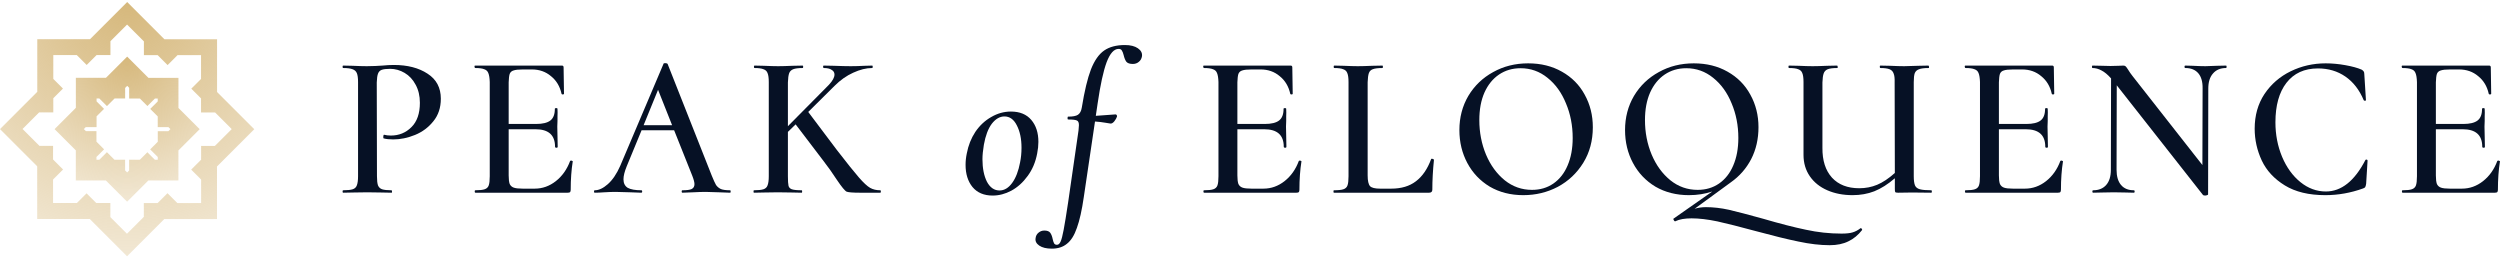 <svg width="542" height="56" viewBox="0 0 542 56" fill="none" xmlns="http://www.w3.org/2000/svg">
<path fill-rule="evenodd" clip-rule="evenodd" d="M27.574 0.438L19.51 8.501L8.081 8.501V19.906L0 27.987L8.064 36.052V47.48H19.468L27.55 55.562L35.614 47.498H47.043V36.093L55.124 28.012L47.059 19.947V8.519L35.655 8.519L27.574 0.438ZM43.604 34.62L41.452 36.772L43.604 38.924V44.024H38.445L36.31 41.889L34.175 44.024H31.181V47.019L27.526 50.674L23.927 47.075V44.007H20.858L18.765 41.914L16.672 44.007H11.503V38.917L13.672 36.748L11.503 34.579V31.618H8.543L4.888 27.963L8.487 24.364H11.555V21.296L13.648 19.203L11.555 17.109V11.941H16.645L18.79 14.086L20.935 11.941H23.943V8.932L27.55 5.325L31.197 8.973V11.958H34.182L36.334 14.11L38.486 11.958H43.586V17.118L41.476 19.227L43.586 21.337V24.381H46.63L50.237 27.988L46.589 31.635H43.604V34.62Z" fill="url(#paint0_radial_2002_209)"/>
<path fill-rule="evenodd" clip-rule="evenodd" d="M16.444 16.873L16.444 23.382L11.832 27.994L16.435 32.596L16.435 39.118L22.944 39.118L27.556 43.73L32.159 39.127L38.681 39.127L38.681 32.617L43.292 28.006L38.689 23.403L38.689 16.881L32.18 16.881L27.568 12.27L22.965 16.872L16.444 16.873ZM28.002 21.357L30.326 21.357L31.96 22.991L33.595 21.357L34.196 21.357L34.196 21.987L32.57 23.613L34.196 25.239L34.196 27.569L36.525 27.569L36.95 27.993L36.504 28.439L34.205 28.44L34.205 30.738L32.558 32.386L34.205 34.033L34.205 34.634L33.574 34.634L31.948 33.008L30.322 34.634L27.993 34.634L27.993 36.963L27.568 37.388L27.122 36.942L27.122 34.625L24.805 34.625L23.176 32.996L21.546 34.625L20.91 34.625L20.91 34.029L22.566 32.374L20.91 30.718L20.91 28.431L18.623 28.431L18.174 27.982L18.595 27.56L20.936 27.56L20.936 25.219L22.554 23.601L20.936 21.984L20.936 21.348L21.533 21.348L23.188 23.004L24.843 21.348L27.131 21.348L27.131 19.061L27.58 18.611L28.002 19.033L28.002 21.357Z" fill="url(#paint1_radial_2002_209)"/>
<path d="M74.406 41.78C74.317 41.78 74.273 41.692 74.273 41.515C74.273 41.339 74.317 41.251 74.406 41.251C75.347 41.251 76.037 41.177 76.478 41.03C76.919 40.883 77.213 40.604 77.36 40.192C77.537 39.751 77.625 39.09 77.625 38.208V17.79C77.625 16.908 77.537 16.261 77.36 15.849C77.184 15.438 76.875 15.159 76.434 15.011C75.993 14.835 75.317 14.747 74.406 14.747C74.317 14.747 74.273 14.659 74.273 14.482C74.273 14.306 74.317 14.218 74.406 14.218L76.478 14.262C77.713 14.321 78.728 14.35 79.521 14.35C80.08 14.35 80.697 14.335 81.374 14.306C82.079 14.247 82.594 14.218 82.917 14.218C83.799 14.13 84.622 14.085 85.386 14.085C88.356 14.085 90.796 14.717 92.707 15.982C94.618 17.216 95.573 19.025 95.573 21.406C95.573 23.346 95.03 24.978 93.942 26.301C92.883 27.624 91.561 28.609 89.973 29.256C88.385 29.902 86.812 30.226 85.254 30.226C84.402 30.226 83.711 30.152 83.182 30.005C83.123 30.005 83.093 29.902 83.093 29.697C83.093 29.579 83.108 29.462 83.138 29.344C83.196 29.226 83.24 29.182 83.27 29.212C83.711 29.329 84.196 29.388 84.725 29.388C86.489 29.388 87.974 28.785 89.179 27.58C90.414 26.375 91.031 24.61 91.031 22.288C91.031 20.789 90.723 19.48 90.105 18.363C89.517 17.246 88.723 16.393 87.724 15.805C86.724 15.217 85.68 14.923 84.593 14.923C83.769 14.923 83.152 14.997 82.741 15.144C82.358 15.291 82.094 15.57 81.947 15.982C81.8 16.364 81.712 16.996 81.682 17.878L81.726 38.208C81.726 39.09 81.8 39.751 81.947 40.192C82.123 40.604 82.417 40.883 82.829 41.03C83.27 41.177 83.946 41.251 84.857 41.251C84.945 41.251 84.99 41.339 84.99 41.515C85.019 41.692 84.975 41.78 84.857 41.78C83.946 41.78 83.24 41.765 82.741 41.736L79.609 41.692L76.567 41.736C76.037 41.765 75.317 41.78 74.406 41.78Z" fill="#061125"/>
<path d="M123.598 34.9C123.657 34.842 123.73 34.812 123.818 34.812C123.906 34.812 123.995 34.842 124.083 34.9C124.171 34.93 124.2 34.959 124.171 34.989C123.877 36.841 123.73 38.884 123.73 41.118C123.73 41.354 123.686 41.53 123.598 41.648C123.51 41.736 123.333 41.78 123.069 41.78H103.091C102.974 41.78 102.915 41.692 102.915 41.515C102.915 41.339 102.959 41.251 103.047 41.251C103.988 41.251 104.664 41.177 105.076 41.03C105.517 40.883 105.811 40.604 105.958 40.192C106.105 39.781 106.178 39.119 106.178 38.208V17.79C106.149 16.908 106.046 16.261 105.87 15.849C105.723 15.438 105.429 15.159 104.988 15.011C104.576 14.835 103.929 14.747 103.047 14.747C102.959 14.747 102.9 14.659 102.871 14.482C102.871 14.306 102.9 14.218 102.959 14.218H121.834C122.069 14.218 122.187 14.35 122.187 14.615L122.275 20.303C122.275 20.421 122.187 20.48 122.01 20.48C121.863 20.48 121.775 20.436 121.746 20.348C121.393 18.731 120.628 17.452 119.452 16.511C118.306 15.541 116.924 15.056 115.307 15.056H113.367C112.426 15.056 111.75 15.129 111.338 15.276C110.926 15.394 110.647 15.644 110.5 16.026C110.383 16.379 110.309 16.981 110.28 17.834V26.874H116.233C117.644 26.874 118.673 26.624 119.32 26.125C119.967 25.625 120.29 24.787 120.29 23.611C120.29 23.493 120.379 23.434 120.555 23.434C120.79 23.434 120.893 23.508 120.864 23.655C120.893 24.184 120.893 24.699 120.864 25.198C120.864 25.669 120.864 26.007 120.864 26.213C120.834 26.477 120.82 26.889 120.82 27.448C120.82 28.359 120.834 29.05 120.864 29.52L120.908 31.814C120.908 31.96 120.82 32.034 120.643 32.034C120.584 32.034 120.511 32.019 120.423 31.99C120.364 31.931 120.334 31.872 120.334 31.814C120.334 29.285 118.923 28.021 116.101 28.021H110.28V38.032C110.28 38.855 110.353 39.472 110.5 39.884C110.677 40.266 110.971 40.531 111.382 40.678C111.794 40.825 112.441 40.898 113.323 40.898H115.924C117.6 40.898 119.129 40.354 120.511 39.266C121.893 38.178 122.922 36.723 123.598 34.9Z" fill="#061125"/>
<path d="M158.278 41.251C158.366 41.251 158.41 41.339 158.41 41.515C158.41 41.692 158.366 41.78 158.278 41.78C157.749 41.78 156.955 41.751 155.897 41.692C154.662 41.633 153.692 41.604 152.986 41.604C152.28 41.604 151.369 41.633 150.252 41.692C149.252 41.751 148.488 41.78 147.959 41.78C147.841 41.78 147.782 41.692 147.782 41.515C147.782 41.339 147.841 41.251 147.959 41.251C148.899 41.251 149.561 41.163 149.943 40.986C150.355 40.78 150.561 40.428 150.561 39.928C150.561 39.516 150.399 38.899 150.075 38.076L146.151 28.241H139.095L135.875 36.047C135.405 37.194 135.17 38.134 135.17 38.869C135.17 39.722 135.478 40.339 136.096 40.722C136.743 41.074 137.728 41.251 139.051 41.251C139.168 41.251 139.227 41.339 139.227 41.515C139.227 41.692 139.153 41.78 139.006 41.78C138.624 41.78 137.845 41.751 136.669 41.692C135.258 41.633 134.185 41.604 133.45 41.604C132.744 41.604 131.921 41.633 130.98 41.692C130.157 41.751 129.481 41.78 128.952 41.78C128.834 41.78 128.775 41.692 128.775 41.515C128.775 41.339 128.834 41.251 128.952 41.251C129.834 41.251 130.775 40.81 131.774 39.928C132.803 39.016 133.7 37.693 134.464 35.959L143.857 13.821C143.857 13.733 143.975 13.688 144.21 13.688C144.475 13.688 144.651 13.747 144.739 13.865L154.309 38.076C154.691 39.016 155 39.693 155.235 40.104C155.5 40.486 155.852 40.78 156.293 40.986C156.734 41.163 157.396 41.251 158.278 41.251ZM139.536 27.139H145.71L142.667 19.466L139.536 27.139Z" fill="#061125"/>
<path d="M190.839 41.251C190.927 41.251 190.971 41.339 190.971 41.515C190.971 41.692 190.927 41.78 190.839 41.78H186.473C184.944 41.78 183.974 41.706 183.562 41.559C183.18 41.383 182.474 40.531 181.445 39.002C180.446 37.473 179.476 36.106 178.535 34.9L172.493 26.962L170.817 28.594V38.208C170.817 39.208 170.862 39.898 170.95 40.281C171.038 40.633 171.273 40.883 171.655 41.03C172.067 41.177 172.787 41.251 173.816 41.251C173.875 41.251 173.904 41.339 173.904 41.515C173.904 41.692 173.875 41.78 173.816 41.78C172.905 41.78 172.214 41.765 171.743 41.736L168.612 41.692L165.614 41.736C165.084 41.765 164.364 41.78 163.453 41.78C163.394 41.78 163.365 41.692 163.365 41.515C163.365 41.339 163.394 41.251 163.453 41.251C164.394 41.251 165.084 41.177 165.525 41.03C165.966 40.883 166.26 40.604 166.407 40.192C166.584 39.751 166.672 39.09 166.672 38.208V17.79C166.672 16.908 166.584 16.261 166.407 15.849C166.26 15.438 165.966 15.159 165.525 15.011C165.114 14.835 164.467 14.747 163.585 14.747C163.497 14.747 163.453 14.659 163.453 14.482C163.453 14.306 163.497 14.218 163.585 14.218L165.614 14.262C166.907 14.321 167.936 14.35 168.701 14.35C169.494 14.35 170.538 14.321 171.832 14.262L174.037 14.218C174.095 14.218 174.125 14.306 174.125 14.482C174.125 14.659 174.095 14.747 174.037 14.747C173.096 14.747 172.405 14.835 171.964 15.011C171.523 15.188 171.229 15.482 171.082 15.893C170.935 16.305 170.847 16.967 170.817 17.878V27.359L179.726 18.363C180.519 17.511 180.916 16.776 180.916 16.158C180.916 15.717 180.71 15.379 180.299 15.144C179.917 14.879 179.358 14.747 178.623 14.747C178.505 14.747 178.447 14.659 178.447 14.482C178.447 14.306 178.491 14.218 178.579 14.218L180.784 14.262C182.313 14.321 183.533 14.35 184.444 14.35C185.385 14.35 186.385 14.321 187.443 14.262L189.075 14.218C189.163 14.218 189.207 14.306 189.207 14.482C189.207 14.659 189.163 14.747 189.075 14.747C187.81 14.747 186.443 15.085 184.973 15.761C183.533 16.408 182.18 17.363 180.916 18.628L175.227 24.272L181.401 32.475C183.606 35.327 185.209 37.326 186.208 38.472C187.208 39.619 188.016 40.369 188.634 40.722C189.251 41.074 189.986 41.251 190.839 41.251Z" fill="#061125"/>
<path d="M215.201 42.397C213.319 42.397 211.864 41.78 210.835 40.545C209.835 39.31 209.336 37.708 209.336 35.738C209.336 34.915 209.424 34.092 209.6 33.269C209.924 31.534 210.541 29.976 211.452 28.594C212.393 27.212 213.54 26.139 214.892 25.375C216.245 24.581 217.67 24.184 219.17 24.184C221.081 24.184 222.551 24.787 223.58 25.992C224.609 27.198 225.123 28.785 225.123 30.755C225.123 31.549 225.035 32.387 224.859 33.269C224.506 35.15 223.815 36.782 222.786 38.164C221.786 39.546 220.61 40.604 219.258 41.339C217.935 42.045 216.583 42.397 215.201 42.397ZM216.7 41.295C217.729 41.295 218.641 40.751 219.434 39.663C220.228 38.575 220.802 37.091 221.154 35.209C221.36 34.209 221.463 33.151 221.463 32.034C221.463 30.094 221.125 28.477 220.449 27.183C219.802 25.889 218.905 25.243 217.759 25.243C216.759 25.243 215.848 25.772 215.024 26.83C214.231 27.889 213.657 29.403 213.305 31.372C213.099 32.607 212.996 33.651 212.996 34.504C212.996 36.473 213.319 38.105 213.966 39.399C214.642 40.663 215.554 41.295 216.7 41.295Z" fill="#061125"/>
<path d="M243.878 9.764C245.083 9.764 246.024 9.999 246.7 10.469C247.376 10.94 247.67 11.513 247.582 12.189C247.494 12.718 247.259 13.13 246.876 13.424C246.524 13.718 246.097 13.865 245.598 13.865C244.921 13.865 244.451 13.703 244.186 13.38C243.951 13.056 243.76 12.586 243.613 11.969C243.495 11.498 243.363 11.16 243.216 10.954C243.099 10.719 242.863 10.602 242.511 10.602C241.511 10.602 240.644 11.572 239.909 13.512C239.203 15.423 238.556 18.392 237.968 22.42L237.571 25.11L239.424 24.978C240.894 24.86 241.702 24.802 241.849 24.802C241.967 24.802 242.055 24.86 242.114 24.978C242.172 25.066 242.187 25.169 242.158 25.287C242.07 25.581 241.878 25.919 241.584 26.301C241.29 26.654 241.011 26.816 240.747 26.786C240.658 26.786 240.291 26.727 239.644 26.61C238.997 26.492 238.248 26.404 237.395 26.345L234.97 42.706C234.558 45.558 234.058 47.792 233.47 49.409C232.912 51.026 232.191 52.173 231.309 52.849C230.457 53.555 229.369 53.907 228.046 53.907C226.87 53.907 225.959 53.687 225.312 53.246C224.665 52.805 224.4 52.261 224.518 51.614C224.577 51.114 224.797 50.718 225.179 50.423C225.532 50.13 225.944 49.983 226.414 49.983C227.032 49.983 227.458 50.144 227.693 50.468C227.928 50.791 228.105 51.247 228.222 51.835C228.31 52.246 228.413 52.555 228.531 52.761C228.649 52.967 228.854 53.069 229.148 53.069C229.472 53.069 229.736 52.834 229.942 52.364C230.148 51.923 230.368 51.07 230.604 49.806C230.839 48.571 231.162 46.587 231.574 43.853L233.823 28.285C233.882 27.639 233.911 27.256 233.911 27.139C233.911 26.58 233.764 26.242 233.47 26.125C233.176 25.978 232.544 25.904 231.574 25.904C231.486 25.904 231.442 25.816 231.442 25.64C231.442 25.404 231.486 25.287 231.574 25.287C232.573 25.287 233.279 25.154 233.691 24.89C234.132 24.596 234.411 24.081 234.529 23.346C235.117 19.73 235.778 16.967 236.513 15.056C237.277 13.115 238.233 11.748 239.379 10.954C240.526 10.161 242.025 9.764 243.878 9.764Z" fill="#061125"/>
<path d="M281.583 34.9C281.642 34.842 281.715 34.812 281.803 34.812C281.891 34.812 281.98 34.842 282.068 34.9C282.156 34.93 282.185 34.959 282.156 34.989C281.862 36.841 281.715 38.884 281.715 41.118C281.715 41.354 281.671 41.53 281.583 41.648C281.495 41.736 281.318 41.78 281.054 41.78H261.076C260.959 41.78 260.9 41.692 260.9 41.515C260.9 41.339 260.944 41.251 261.032 41.251C261.973 41.251 262.649 41.177 263.061 41.03C263.502 40.883 263.796 40.604 263.943 40.192C264.09 39.781 264.163 39.119 264.163 38.208V17.79C264.134 16.908 264.031 16.261 263.855 15.849C263.708 15.438 263.414 15.159 262.973 15.011C262.561 14.835 261.914 14.747 261.032 14.747C260.944 14.747 260.885 14.659 260.856 14.482C260.856 14.306 260.885 14.218 260.944 14.218H279.819C280.054 14.218 280.172 14.35 280.172 14.615L280.26 20.303C280.26 20.421 280.172 20.48 279.995 20.48C279.848 20.48 279.76 20.436 279.731 20.348C279.378 18.731 278.613 17.452 277.437 16.511C276.291 15.541 274.909 15.056 273.292 15.056H271.352C270.411 15.056 269.735 15.129 269.323 15.276C268.911 15.394 268.632 15.644 268.485 16.026C268.368 16.379 268.294 16.981 268.265 17.834V26.874H274.218C275.629 26.874 276.658 26.624 277.305 26.125C277.952 25.625 278.275 24.787 278.275 23.611C278.275 23.493 278.364 23.434 278.54 23.434C278.775 23.434 278.878 23.508 278.849 23.655C278.878 24.184 278.878 24.699 278.849 25.198C278.849 25.669 278.849 26.007 278.849 26.213C278.819 26.477 278.805 26.889 278.805 27.448C278.805 28.359 278.819 29.05 278.849 29.52L278.893 31.814C278.893 31.96 278.805 32.034 278.628 32.034C278.569 32.034 278.496 32.019 278.408 31.99C278.349 31.931 278.319 31.872 278.319 31.814C278.319 29.285 276.908 28.021 274.086 28.021H268.265V38.032C268.265 38.855 268.338 39.472 268.485 39.884C268.662 40.266 268.956 40.531 269.367 40.678C269.779 40.825 270.426 40.898 271.308 40.898H273.909C275.585 40.898 277.114 40.354 278.496 39.266C279.878 38.178 280.907 36.723 281.583 34.9Z" fill="#061125"/>
<path d="M289.186 41.78C289.127 41.78 289.098 41.692 289.098 41.515C289.098 41.339 289.127 41.251 289.186 41.251C290.156 41.251 290.847 41.177 291.258 41.03C291.699 40.883 291.993 40.604 292.14 40.192C292.287 39.781 292.361 39.119 292.361 38.208V17.79C292.361 16.908 292.273 16.261 292.096 15.849C291.949 15.438 291.655 15.159 291.214 15.011C290.803 14.835 290.156 14.747 289.274 14.747C289.186 14.747 289.142 14.659 289.142 14.482C289.142 14.306 289.186 14.218 289.274 14.218L291.303 14.262C292.596 14.321 293.625 14.35 294.39 14.35C295.183 14.35 296.227 14.321 297.521 14.262L299.726 14.218C299.784 14.218 299.814 14.306 299.814 14.482C299.814 14.659 299.784 14.747 299.726 14.747C298.755 14.747 298.05 14.835 297.609 15.011C297.197 15.159 296.918 15.438 296.771 15.849C296.624 16.261 296.536 16.922 296.506 17.834V38.032C296.506 39.208 296.683 39.987 297.036 40.369C297.388 40.722 298.109 40.898 299.196 40.898H301.622C303.797 40.898 305.576 40.369 306.958 39.31C308.369 38.252 309.472 36.65 310.265 34.504C310.265 34.445 310.324 34.415 310.442 34.415C310.53 34.415 310.618 34.445 310.706 34.504C310.824 34.533 310.883 34.577 310.883 34.636C310.648 36.929 310.53 39.09 310.53 41.118C310.53 41.559 310.295 41.78 309.824 41.78H289.186Z" fill="#061125"/>
<path d="M330.243 42.309C327.509 42.309 325.084 41.692 322.967 40.457C320.879 39.193 319.262 37.488 318.116 35.341C316.969 33.195 316.396 30.814 316.396 28.197C316.396 25.463 317.043 22.994 318.336 20.789C319.659 18.584 321.453 16.864 323.716 15.629C325.98 14.365 328.509 13.733 331.302 13.733C334.065 13.733 336.505 14.335 338.622 15.541C340.768 16.746 342.415 18.407 343.561 20.524C344.737 22.641 345.325 24.993 345.325 27.58C345.325 30.491 344.634 33.063 343.253 35.297C341.871 37.532 340.033 39.266 337.74 40.501C335.447 41.706 332.948 42.309 330.243 42.309ZM332.14 41.163C333.904 41.163 335.447 40.707 336.77 39.795C338.122 38.855 339.151 37.546 339.857 35.871C340.592 34.165 340.959 32.181 340.959 29.917C340.959 27.212 340.474 24.713 339.504 22.42C338.563 20.098 337.226 18.245 335.491 16.864C333.786 15.482 331.846 14.791 329.67 14.791C327.906 14.791 326.348 15.247 324.995 16.158C323.643 17.07 322.585 18.378 321.82 20.083C321.085 21.759 320.718 23.743 320.718 26.036C320.718 28.712 321.203 31.211 322.173 33.533C323.143 35.827 324.496 37.679 326.23 39.09C327.965 40.472 329.935 41.163 332.14 41.163Z" fill="#061125"/>
<path d="M403.421 49.453C403.509 49.453 403.583 49.512 403.641 49.63C403.73 49.747 403.744 49.836 403.686 49.894C402.833 50.982 401.848 51.791 400.731 52.32C399.614 52.878 398.261 53.158 396.674 53.158C394.616 53.158 392.352 52.893 389.882 52.364C387.442 51.864 384.326 51.1 380.533 50.071C377.182 49.159 374.448 48.468 372.331 47.998C370.214 47.557 368.347 47.337 366.73 47.337C365.26 47.337 364.099 47.542 363.246 47.954L363.158 47.998C363.07 47.998 362.967 47.895 362.849 47.689C362.761 47.513 362.761 47.41 362.849 47.381L371.228 41.515C369.641 42.045 367.95 42.309 366.157 42.309C363.423 42.309 360.997 41.692 358.88 40.457C356.793 39.193 355.176 37.488 354.029 35.341C352.883 33.195 352.31 30.814 352.31 28.197C352.31 25.463 352.956 22.994 354.25 20.789C355.573 18.584 357.366 16.864 359.63 15.629C361.894 14.365 364.422 13.733 367.215 13.733C369.979 13.733 372.419 14.335 374.536 15.541C376.682 16.746 378.328 18.407 379.475 20.524C380.651 22.641 381.239 24.993 381.239 27.58C381.239 30.138 380.71 32.446 379.651 34.504C378.593 36.532 377.123 38.208 375.241 39.531L367.392 45.264C368.156 45.029 368.979 44.911 369.861 44.911C371.449 44.911 373.11 45.102 374.844 45.484C376.608 45.896 379.078 46.543 382.253 47.425C385.869 48.483 388.956 49.277 391.514 49.806C394.072 50.365 396.644 50.644 399.232 50.644C400.29 50.644 401.098 50.556 401.657 50.379C402.245 50.203 402.804 49.909 403.333 49.497L403.421 49.453ZM356.631 26.036C356.631 28.712 357.116 31.211 358.087 33.533C359.057 35.827 360.409 37.679 362.144 39.09C363.878 40.472 365.848 41.163 368.053 41.163C369.817 41.163 371.361 40.707 372.684 39.795C374.036 38.855 375.065 37.546 375.771 35.871C376.506 34.165 376.873 32.181 376.873 29.917C376.873 27.212 376.388 24.713 375.418 22.42C374.477 20.098 373.139 18.245 371.405 16.864C369.699 15.482 367.759 14.791 365.584 14.791C363.82 14.791 362.261 15.247 360.909 16.158C359.557 17.07 358.498 18.378 357.734 20.083C356.999 21.759 356.631 23.743 356.631 26.036Z" fill="#061125"/>
<path d="M418.696 41.251C418.784 41.251 418.828 41.339 418.828 41.515C418.828 41.692 418.784 41.78 418.696 41.78L414.551 41.736L411.508 41.78C411.184 41.78 410.979 41.736 410.89 41.648C410.832 41.559 410.802 41.324 410.802 40.942V38.649C409.303 39.943 407.818 40.883 406.348 41.471C404.907 42.03 403.335 42.309 401.629 42.309C399.601 42.309 397.778 41.956 396.161 41.251C394.544 40.545 393.28 39.531 392.368 38.208C391.457 36.885 391.001 35.341 391.001 33.577V17.79C391.001 16.908 390.913 16.261 390.737 15.849C390.59 15.438 390.296 15.159 389.855 15.011C389.443 14.835 388.782 14.747 387.87 14.747C387.782 14.747 387.738 14.659 387.738 14.482C387.738 14.306 387.782 14.218 387.87 14.218L389.943 14.262C391.178 14.321 392.192 14.35 392.986 14.35C393.78 14.35 394.823 14.321 396.117 14.262L398.234 14.218C398.351 14.218 398.41 14.306 398.41 14.482C398.44 14.659 398.41 14.747 398.322 14.747C397.381 14.747 396.69 14.835 396.249 15.011C395.808 15.188 395.514 15.497 395.367 15.938C395.22 16.349 395.132 16.996 395.103 17.878V32.034C395.073 34.797 395.764 36.958 397.175 38.517C398.587 40.045 400.556 40.81 403.085 40.81C404.466 40.81 405.76 40.56 406.965 40.06C408.171 39.56 409.45 38.708 410.802 37.502L410.758 17.878C410.787 16.996 410.714 16.349 410.538 15.938C410.391 15.497 410.096 15.188 409.655 15.011C409.214 14.835 408.553 14.747 407.671 14.747C407.583 14.747 407.539 14.659 407.539 14.482C407.539 14.306 407.568 14.218 407.627 14.218L409.788 14.262C411.023 14.321 412.037 14.35 412.831 14.35C413.566 14.35 414.58 14.321 415.874 14.262L418.034 14.218C418.152 14.218 418.211 14.306 418.211 14.482C418.24 14.659 418.211 14.747 418.123 14.747C417.182 14.747 416.491 14.835 416.05 15.011C415.609 15.159 415.3 15.438 415.124 15.849C414.977 16.261 414.903 16.908 414.903 17.79V38.208C414.903 39.09 414.992 39.751 415.168 40.192C415.344 40.604 415.697 40.883 416.226 41.03C416.756 41.177 417.579 41.251 418.696 41.251Z" fill="#061125"/>
<path d="M446.681 34.9C446.739 34.842 446.813 34.812 446.901 34.812C446.989 34.812 447.077 34.842 447.166 34.9C447.254 34.93 447.283 34.959 447.254 34.989C446.96 36.841 446.813 38.884 446.813 41.118C446.813 41.354 446.769 41.53 446.681 41.648C446.592 41.736 446.416 41.78 446.151 41.78H426.174C426.057 41.78 425.998 41.692 425.998 41.515C425.998 41.339 426.042 41.251 426.13 41.251C427.071 41.251 427.747 41.177 428.159 41.03C428.6 40.883 428.894 40.604 429.041 40.192C429.188 39.781 429.261 39.119 429.261 38.208V17.79C429.232 16.908 429.129 16.261 428.953 15.849C428.806 15.438 428.512 15.159 428.071 15.011C427.659 14.835 427.012 14.747 426.13 14.747C426.042 14.747 425.983 14.659 425.954 14.482C425.954 14.306 425.983 14.218 426.042 14.218H444.917C445.152 14.218 445.269 14.35 445.269 14.615L445.358 20.303C445.358 20.421 445.269 20.48 445.093 20.48C444.946 20.48 444.858 20.436 444.828 20.348C444.476 18.731 443.711 17.452 442.535 16.511C441.389 15.541 440.007 15.056 438.39 15.056H436.449C435.509 15.056 434.832 15.129 434.421 15.276C434.009 15.394 433.73 15.644 433.583 16.026C433.465 16.379 433.392 16.981 433.362 17.834V26.874H439.316C440.727 26.874 441.756 26.624 442.403 26.125C443.05 25.625 443.373 24.787 443.373 23.611C443.373 23.493 443.461 23.434 443.638 23.434C443.873 23.434 443.976 23.508 443.946 23.655C443.976 24.184 443.976 24.699 443.946 25.198C443.946 25.669 443.946 26.007 443.946 26.213C443.917 26.477 443.902 26.889 443.902 27.448C443.902 28.359 443.917 29.05 443.946 29.52L443.99 31.814C443.99 31.96 443.902 32.034 443.726 32.034C443.667 32.034 443.594 32.019 443.505 31.99C443.447 31.931 443.417 31.872 443.417 31.814C443.417 29.285 442.006 28.021 439.184 28.021H433.362V38.032C433.362 38.855 433.436 39.472 433.583 39.884C433.759 40.266 434.053 40.531 434.465 40.678C434.877 40.825 435.523 40.898 436.405 40.898H439.007C440.683 40.898 442.212 40.354 443.594 39.266C444.975 38.178 446.004 36.723 446.681 34.9Z" fill="#061125"/>
<path d="M482.596 14.218C482.684 14.218 482.728 14.306 482.728 14.482C482.728 14.659 482.684 14.747 482.596 14.747C481.39 14.747 480.449 15.144 479.773 15.938C479.097 16.702 478.759 17.79 478.759 19.201L478.715 42.133C478.715 42.221 478.641 42.28 478.494 42.309C478.347 42.368 478.2 42.397 478.053 42.397C477.818 42.397 477.656 42.339 477.568 42.221L458.914 18.495L458.87 36.797C458.87 38.237 459.193 39.34 459.84 40.104C460.487 40.869 461.413 41.251 462.618 41.251C462.736 41.251 462.795 41.339 462.795 41.515C462.795 41.692 462.736 41.78 462.618 41.78C461.854 41.78 461.266 41.765 460.854 41.736L458.253 41.692L455.783 41.736C455.313 41.765 454.651 41.78 453.798 41.78C453.681 41.78 453.622 41.692 453.622 41.515C453.622 41.339 453.681 41.251 453.798 41.251C455.004 41.251 455.945 40.869 456.621 40.104C457.297 39.34 457.635 38.237 457.635 36.797L457.679 16.996C456.944 16.173 456.253 15.6 455.607 15.276C454.96 14.923 454.313 14.747 453.666 14.747C453.578 14.747 453.534 14.659 453.534 14.482C453.534 14.306 453.578 14.218 453.666 14.218L455.783 14.262C456.224 14.291 456.812 14.306 457.547 14.306C458.253 14.306 458.841 14.291 459.311 14.262C459.811 14.232 460.149 14.218 460.325 14.218C460.56 14.218 460.737 14.277 460.854 14.394C460.972 14.512 461.134 14.732 461.34 15.056C461.663 15.585 462.001 16.07 462.354 16.511L477.48 35.782L477.524 19.201C477.553 17.76 477.245 16.658 476.598 15.893C475.951 15.129 475.01 14.747 473.776 14.747C473.658 14.747 473.599 14.659 473.599 14.482C473.599 14.306 473.658 14.218 473.776 14.218L475.407 14.262C476.466 14.321 477.377 14.35 478.141 14.35C478.729 14.35 479.553 14.321 480.611 14.262L482.596 14.218Z" fill="#061125"/>
<path d="M504.116 42.309C500.559 42.309 497.634 41.604 495.341 40.192C493.047 38.781 491.386 36.988 490.357 34.812C489.328 32.607 488.814 30.299 488.814 27.889C488.814 25.037 489.519 22.538 490.931 20.392C492.371 18.245 494.268 16.599 496.62 15.453C498.971 14.306 501.5 13.733 504.205 13.733C505.586 13.733 507.012 13.865 508.482 14.13C509.952 14.394 511.128 14.717 512.01 15.1C512.245 15.247 512.392 15.379 512.451 15.497C512.539 15.614 512.584 15.82 512.584 16.114L512.936 21.715C512.936 21.803 512.863 21.847 512.716 21.847C512.598 21.847 512.51 21.803 512.451 21.715C511.51 19.48 510.187 17.775 508.482 16.599C506.777 15.423 504.793 14.835 502.529 14.835C499.589 14.835 497.31 15.879 495.693 17.966C494.106 20.024 493.312 22.876 493.312 26.521C493.312 29.197 493.797 31.696 494.767 34.018C495.738 36.312 497.061 38.134 498.736 39.487C500.412 40.839 502.25 41.515 504.249 41.515C507.6 41.515 510.452 39.252 512.804 34.724C512.863 34.606 512.951 34.562 513.069 34.592C513.216 34.621 513.289 34.695 513.289 34.812L512.98 39.84C512.922 40.222 512.848 40.472 512.76 40.589C512.701 40.678 512.554 40.766 512.319 40.854C509.644 41.824 506.909 42.309 504.116 42.309Z" fill="#061125"/>
<path d="M541.415 34.9C541.474 34.842 541.548 34.812 541.636 34.812C541.724 34.812 541.812 34.842 541.9 34.9C541.989 34.93 542.018 34.959 541.989 34.989C541.695 36.841 541.548 38.884 541.548 41.118C541.548 41.354 541.504 41.53 541.415 41.648C541.327 41.736 541.151 41.78 540.886 41.78H520.909C520.791 41.78 520.733 41.692 520.733 41.515C520.733 41.339 520.777 41.251 520.865 41.251C521.806 41.251 522.482 41.177 522.894 41.03C523.335 40.883 523.629 40.604 523.776 40.192C523.923 39.781 523.996 39.119 523.996 38.208V17.79C523.967 16.908 523.864 16.261 523.687 15.849C523.54 15.438 523.246 15.159 522.805 15.011C522.394 14.835 521.747 14.747 520.865 14.747C520.777 14.747 520.718 14.659 520.689 14.482C520.689 14.306 520.718 14.218 520.777 14.218H539.651C539.887 14.218 540.004 14.35 540.004 14.615L540.092 20.303C540.092 20.421 540.004 20.48 539.828 20.48C539.681 20.48 539.593 20.436 539.563 20.348C539.21 18.731 538.446 17.452 537.27 16.511C536.123 15.541 534.742 15.056 533.125 15.056H531.184C530.243 15.056 529.567 15.129 529.156 15.276C528.744 15.394 528.465 15.644 528.318 16.026C528.2 16.379 528.127 16.981 528.097 17.834V26.874H534.051C535.462 26.874 536.491 26.624 537.138 26.125C537.785 25.625 538.108 24.787 538.108 23.611C538.108 23.493 538.196 23.434 538.372 23.434C538.608 23.434 538.711 23.508 538.681 23.655C538.711 24.184 538.711 24.699 538.681 25.198C538.681 25.669 538.681 26.007 538.681 26.213C538.652 26.477 538.637 26.889 538.637 27.448C538.637 28.359 538.652 29.05 538.681 29.52L538.725 31.814C538.725 31.96 538.637 32.034 538.461 32.034C538.402 32.034 538.328 32.019 538.24 31.99C538.181 31.931 538.152 31.872 538.152 31.814C538.152 29.285 536.741 28.021 533.918 28.021H528.097V38.032C528.097 38.855 528.171 39.472 528.318 39.884C528.494 40.266 528.788 40.531 529.2 40.678C529.611 40.825 530.258 40.898 531.14 40.898H533.742C535.418 40.898 536.947 40.354 538.328 39.266C539.71 38.178 540.739 36.723 541.415 34.9Z" fill="#061125"/>
<defs>
<radialGradient id="paint0_radial_2002_209" cx="0" cy="0" r="1" gradientUnits="userSpaceOnUse" gradientTransform="translate(27.562 0.438) rotate(90) scale(55.124)">
<stop stop-color="#D6B87C"/>
<stop offset="1" stop-color="#D6B87C" stop-opacity="0.33"/>
</radialGradient>
<radialGradient id="paint1_radial_2002_209" cx="0" cy="0" r="1" gradientUnits="userSpaceOnUse" gradientTransform="translate(27.562 12.27) rotate(90) scale(31.46 31.46)">
<stop stop-color="#D6B87C"/>
<stop offset="1" stop-color="#D6B87C" stop-opacity="0.33"/>
</radialGradient>
</defs>
</svg>
